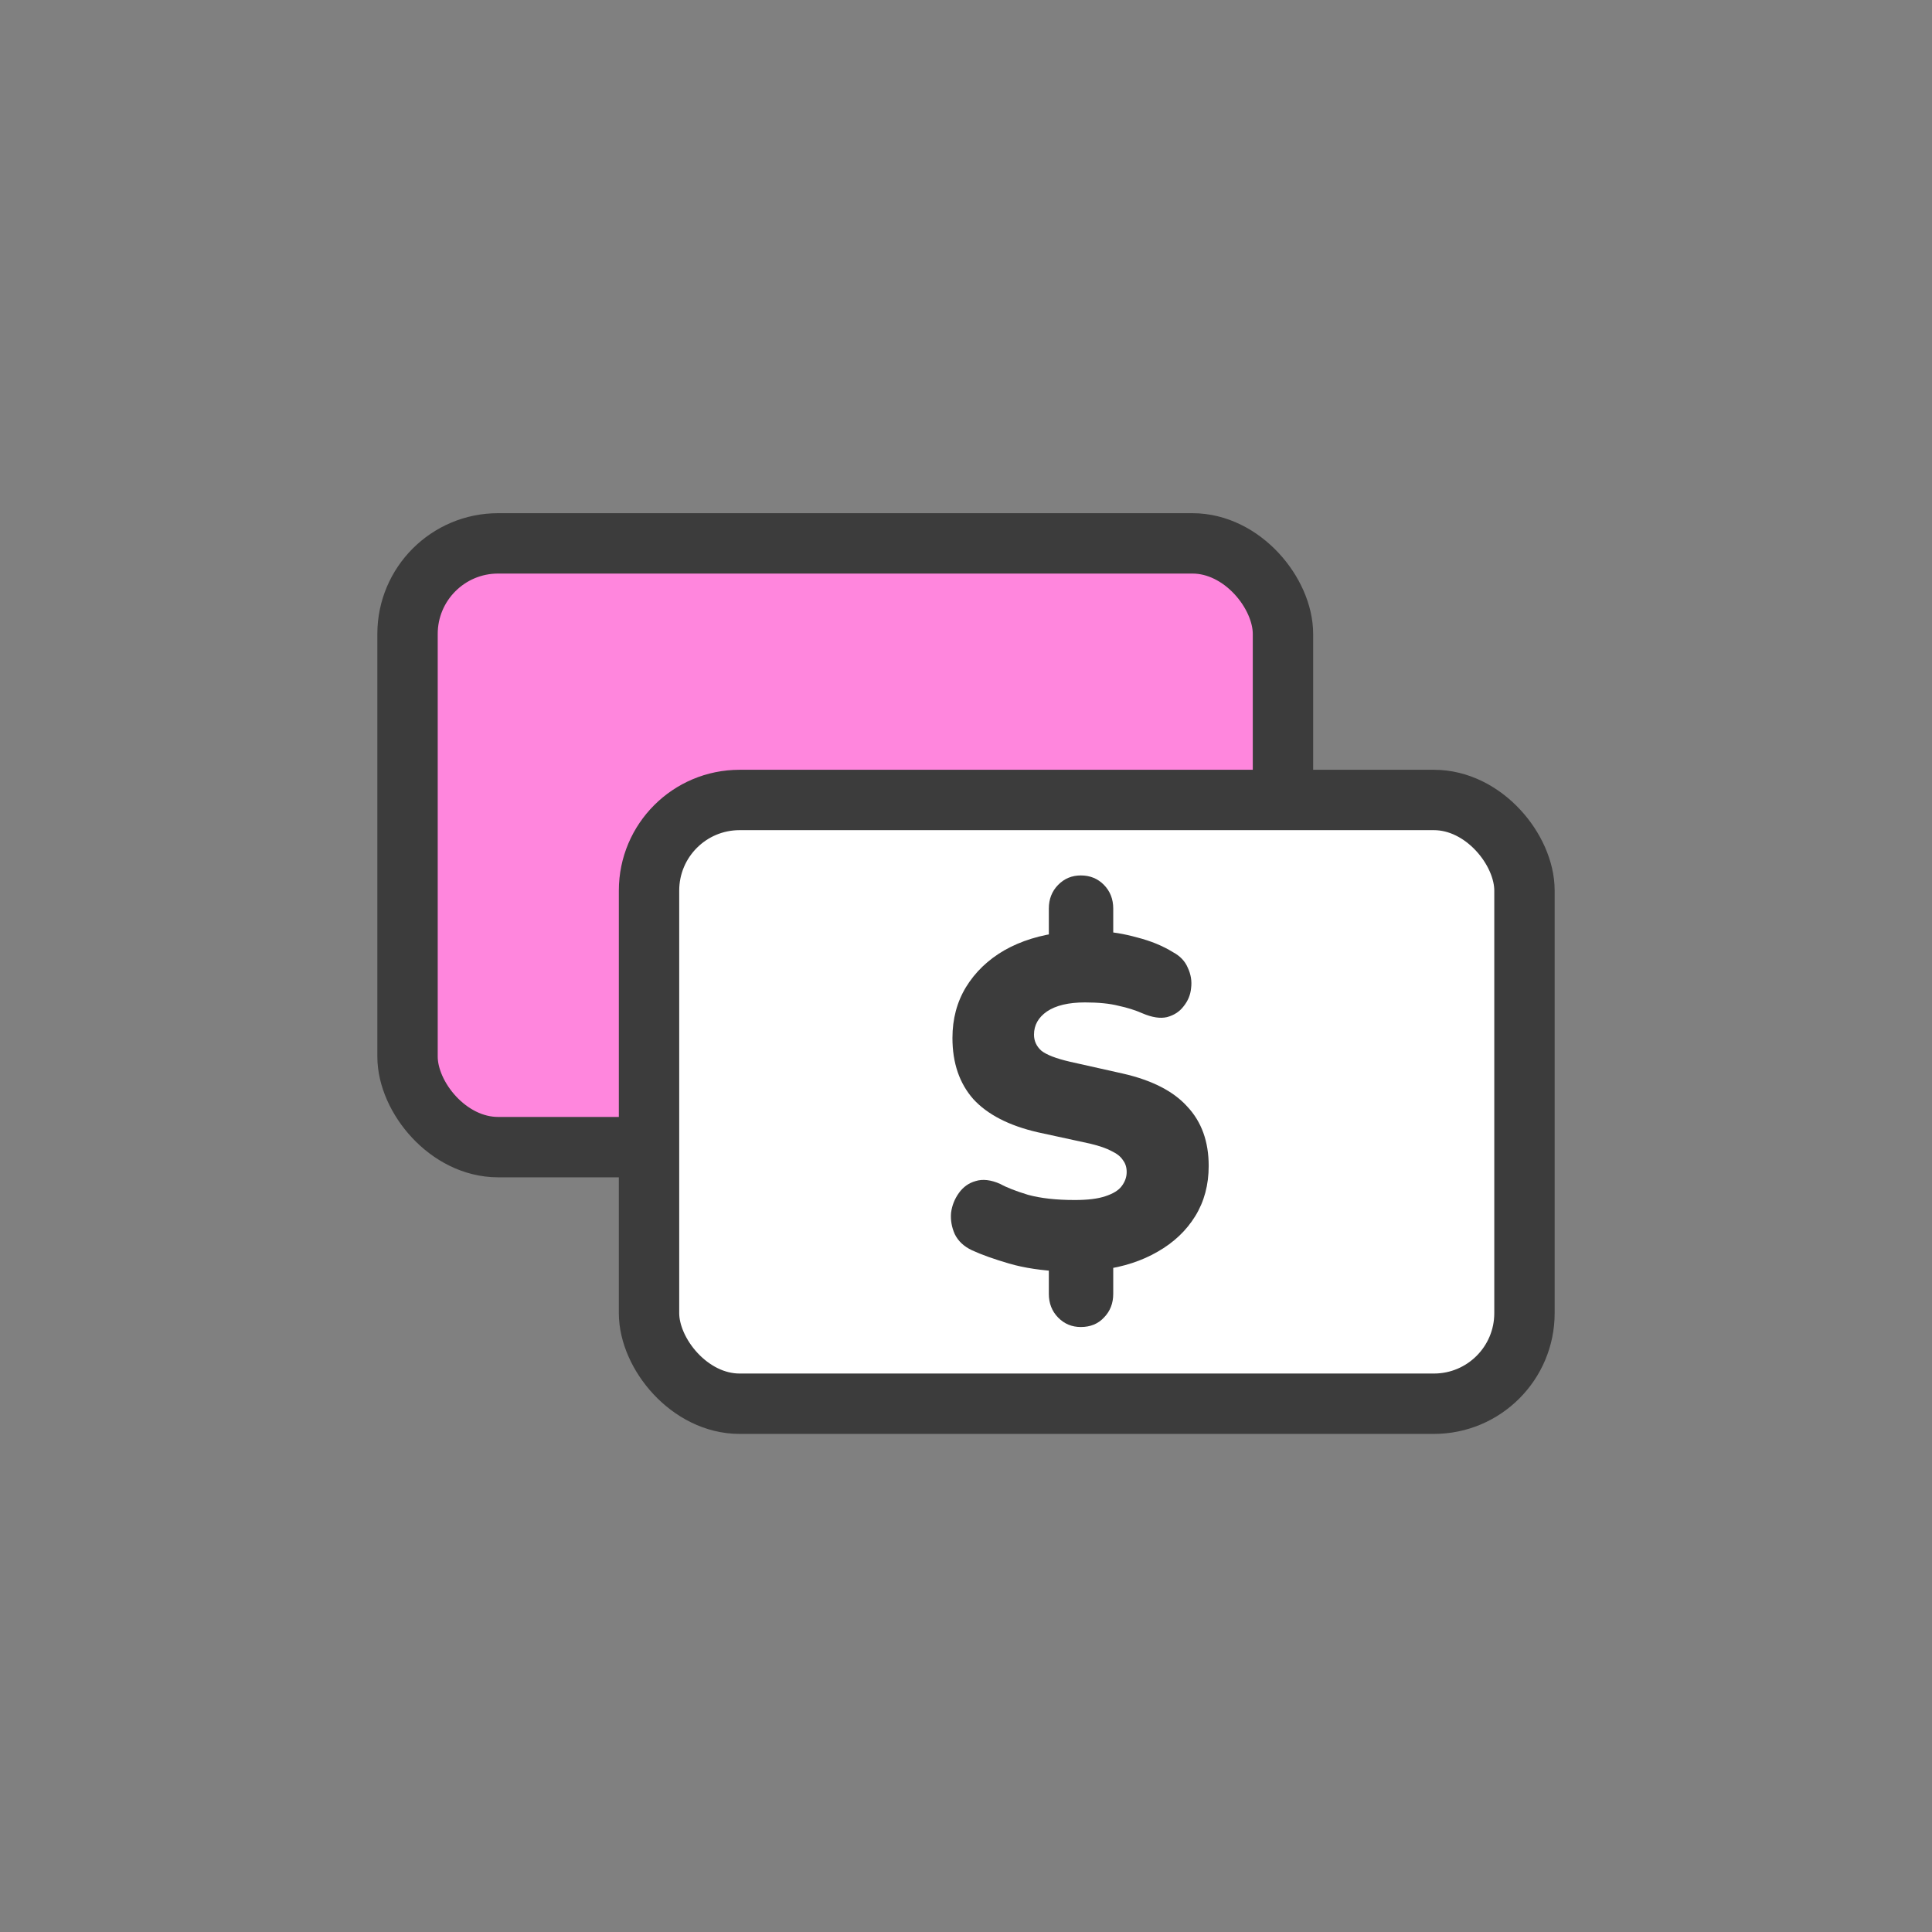 <svg width="128" height="128" viewBox="0 0 128 128" fill="none" xmlns="http://www.w3.org/2000/svg">
<rect x="0" y="0" width="128" height="128" fill="#808080" stroke="none"/>
<rect width="128" height="128" rx="24" fill="transparent"/>
<rect x="27" y="36" width="58" height="40" rx="6" fill="#FF86DD" stroke="#3C3C3C" stroke-width="4"/>
<rect x="43" y="53" width="58" height="40" rx="6" fill="white" stroke="#3C3C3C" stroke-width="4"/>
<path d="M71.606 87.918C71.012 87.918 70.511 87.709 70.102 87.29C69.692 86.871 69.488 86.348 69.488 85.72V83.397L70.409 84.245C69.037 84.182 67.85 84.004 66.848 83.711C65.845 83.418 65.026 83.125 64.392 82.832C63.86 82.581 63.481 82.225 63.256 81.765C63.051 81.304 62.969 80.833 63.01 80.352C63.072 79.871 63.246 79.431 63.532 79.034C63.819 78.636 64.187 78.374 64.637 78.249C65.108 78.102 65.65 78.165 66.264 78.437C66.674 78.667 67.288 78.908 68.106 79.159C68.945 79.389 69.979 79.504 71.207 79.504C72.066 79.504 72.742 79.421 73.233 79.253C73.745 79.086 74.103 78.866 74.307 78.594C74.532 78.301 74.645 77.987 74.645 77.652C74.645 77.338 74.563 77.077 74.399 76.867C74.256 76.637 74.011 76.438 73.663 76.271C73.315 76.082 72.834 75.915 72.22 75.769L68.751 75.015C66.848 74.576 65.425 73.843 64.484 72.818C63.563 71.771 63.102 70.421 63.102 68.768C63.102 67.512 63.399 66.392 63.993 65.409C64.607 64.404 65.456 63.588 66.541 62.96C67.646 62.332 68.935 61.935 70.409 61.767L69.488 62.301V60.197C69.488 59.57 69.692 59.046 70.102 58.628C70.511 58.209 71.012 58 71.606 58C72.22 58 72.731 58.209 73.141 58.628C73.55 59.046 73.755 59.57 73.755 60.197V62.301L72.834 61.704C73.612 61.725 74.451 61.861 75.351 62.112C76.252 62.343 77.04 62.667 77.715 63.086C78.186 63.337 78.513 63.682 78.697 64.122C78.902 64.561 78.974 65.011 78.912 65.472C78.871 65.911 78.707 66.309 78.421 66.665C78.155 67.02 77.787 67.261 77.316 67.387C76.865 67.491 76.323 67.407 75.689 67.135C75.218 66.926 74.686 66.759 74.092 66.633C73.519 66.487 72.783 66.413 71.882 66.413C70.797 66.413 69.958 66.612 69.365 67.01C68.792 67.407 68.505 67.92 68.505 68.548C68.505 68.967 68.669 69.323 68.996 69.615C69.344 69.888 69.969 70.128 70.869 70.338L74.369 71.122C76.313 71.562 77.746 72.294 78.666 73.32C79.608 74.325 80.079 75.633 80.079 77.244C80.079 78.5 79.782 79.609 79.188 80.572C78.595 81.534 77.766 82.319 76.702 82.926C75.658 83.533 74.44 83.931 73.049 84.119L73.755 83.366V85.72C73.755 86.348 73.55 86.871 73.141 87.29C72.752 87.709 72.24 87.918 71.606 87.918Z" fill="#3C3C3C"/>
</svg>
